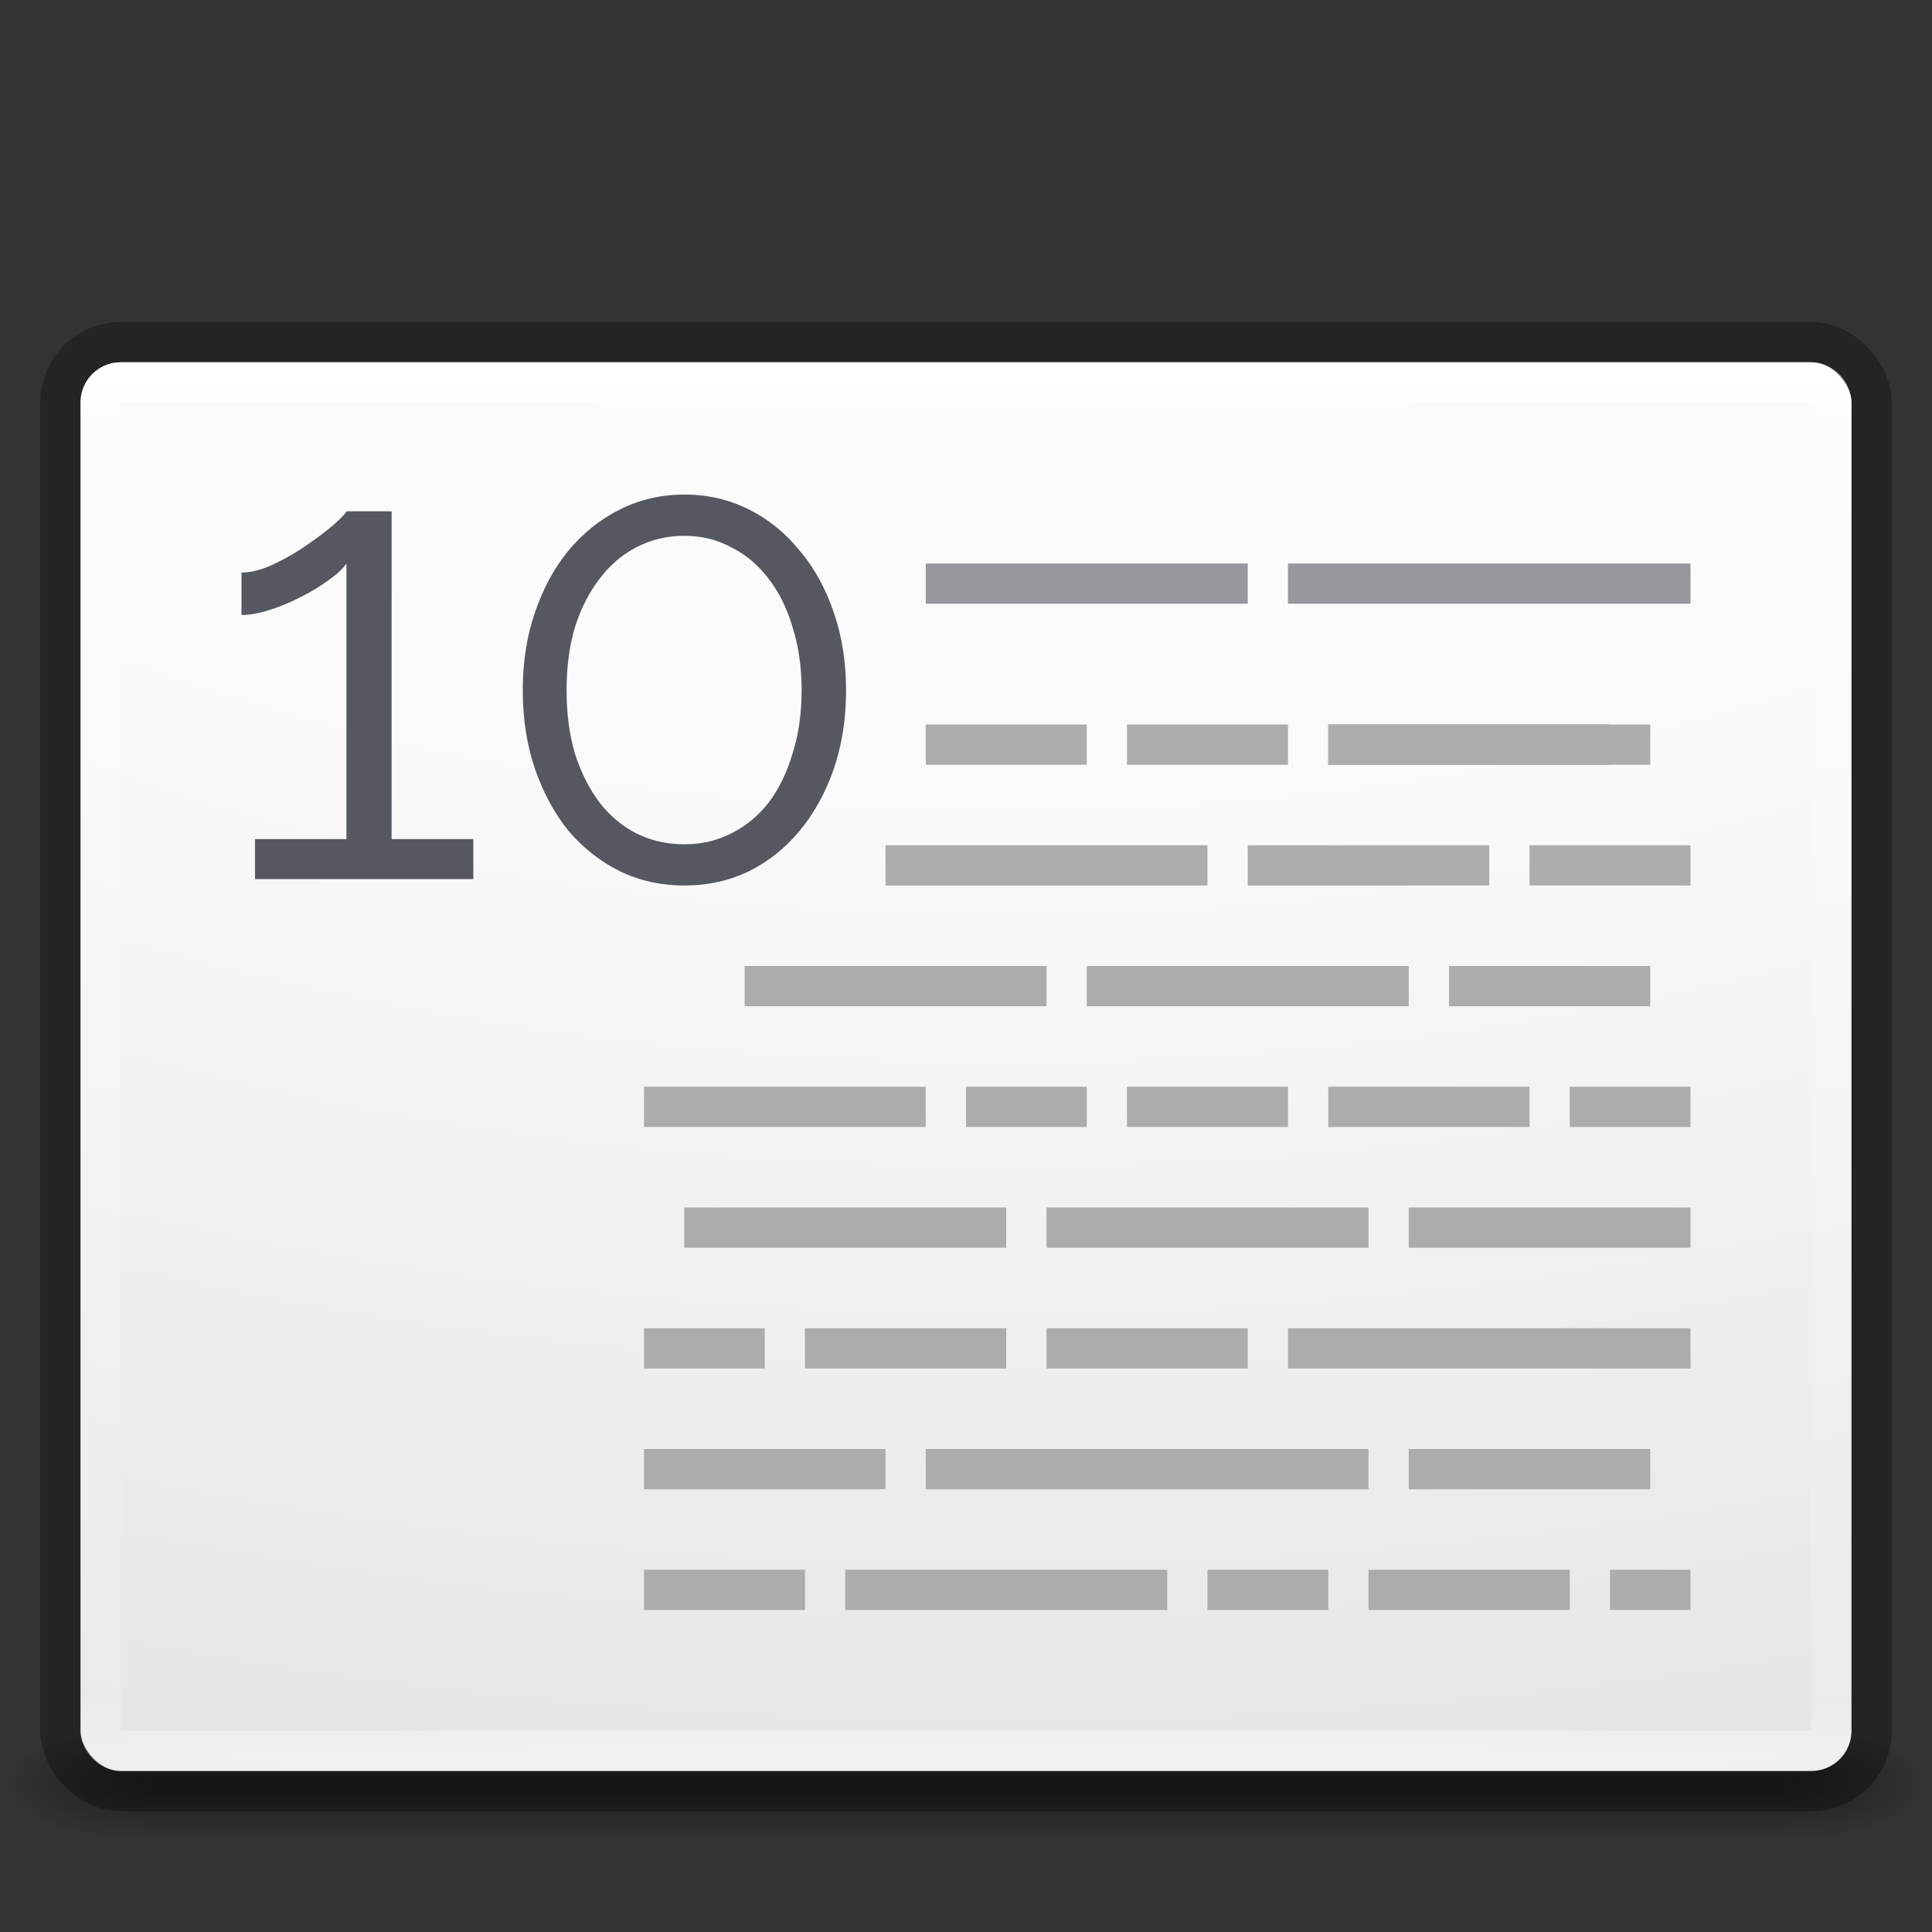 <?xml version="1.0" encoding="UTF-8" standalone="no"?>
<svg
   xmlns:dc="http://purl.org/dc/elements/1.1/"
   xmlns:cc="http://creativecommons.org/ns#"
   xmlns:rdf="http://www.w3.org/1999/02/22-rdf-syntax-ns#"
   xmlns:svg="http://www.w3.org/2000/svg"
   xmlns="http://www.w3.org/2000/svg"
   xmlns:xlink="http://www.w3.org/1999/xlink"
   id="svg4296"
   height="48"
   width="48"
   version="1.1">
  <rect width="100%" height="100%" fill="#333333" stroke="none"/>
  <defs
     id="defs4298">
    <linearGradient
       id="linearGradient4199">
      <stop
         id="stop4201"
         style="stop-color:#ffffff;stop-opacity:1"
         offset="0" />
      <stop
         id="stop4203"
         style="stop-color:#fafafa;stop-opacity:1"
         offset="0.262" />
      <stop
         id="stop4205"
         style="stop-color:#d4d4d4;stop-opacity:1"
         offset="0.705" />
      <stop
         id="stop4207"
         style="stop-color:#abacae;stop-opacity:1"
         offset="1" />
    </linearGradient>
    <linearGradient
       id="linearGradient3462">
      <stop
         offset="0"
         style="stop-color:#ffffff;stop-opacity:1"
         id="stop3464" />
      <stop
         offset="0.035"
         style="stop-color:#ffffff;stop-opacity:0.235"
         id="stop3466" />
      <stop
         offset="0.964"
         style="stop-color:#ffffff;stop-opacity:0.157"
         id="stop3468" />
      <stop
         offset="1"
         style="stop-color:#ffffff;stop-opacity:0.392"
         id="stop3470" />
    </linearGradient>
    <linearGradient
       x1="302.857"
       y1="366.648"
       x2="302.857"
       y2="609.505"
       id="linearGradient19619"
       xlink:href="#linearGradient5048"
       gradientUnits="userSpaceOnUse"
       gradientTransform="matrix(0.084,0,0,0.012,-6.54,38.471)" />
    <linearGradient
       id="linearGradient5048">
      <stop
         id="stop5050"
         style="stop-color:#000000;stop-opacity:0"
         offset="0" />
      <stop
         id="stop5056"
         style="stop-color:#000000;stop-opacity:1"
         offset="0.5" />
      <stop
         id="stop5052"
         style="stop-color:#000000;stop-opacity:0"
         offset="1" />
    </linearGradient>
    <radialGradient
       cx="605.714"
       cy="486.648"
       r="117.143"
       fx="605.714"
       fy="486.648"
       id="radialGradient19616"
       xlink:href="#linearGradient5060"
       gradientUnits="userSpaceOnUse"
       gradientTransform="matrix(-0.029,0,0,0.012,21.027,38.471)" />
    <linearGradient
       id="linearGradient5060">
      <stop
         id="stop5062"
         style="stop-color:#000000;stop-opacity:1"
         offset="0" />
      <stop
         id="stop5064"
         style="stop-color:#000000;stop-opacity:0"
         offset="1" />
    </linearGradient>
    <radialGradient
       cx="605.714"
       cy="486.648"
       r="117.143"
       fx="605.714"
       fy="486.648"
       id="radialGradient19613"
       xlink:href="#linearGradient5060"
       gradientUnits="userSpaceOnUse"
       gradientTransform="matrix(0.029,0,0,0.012,26.973,38.471)" />
    <linearGradient
       y2="42.438"
       x2="40.29"
       y1="5.414"
       x1="40.29"
       gradientTransform="matrix(1.162,0,0,0.919,-3.892,4.446)"
       gradientUnits="userSpaceOnUse"
       id="linearGradient4088"
       xlink:href="#linearGradient3462" />
    <radialGradient
       r="12.672"
       fy="9.957"
       fx="7.118"
       cy="9.957"
       cx="7.118"
       gradientTransform="matrix(0,8.437,-12.948,0,153.88,-68.473)"
       gradientUnits="userSpaceOnUse"
       id="radialGradient4091"
       xlink:href="#linearGradient4199" />
  </defs>
  <g
     id="g1033">
    <g
       id="g4209">
      <g
         style="opacity:0.4"
         id="g3257">
        <path
           style="fill:url(#radialGradient19613);fill-opacity:1;fill-rule:nonzero;stroke:none;stroke-width:1;marker:none;visibility:visible;display:inline;overflow:visible"
           id="path2883"
           d="m 44.4,43 c 0,0 0,3 0,3 1.489,0.006 3.6,-0.672 3.6,-1.5 0,-0.828 -1.662,-1.5 -3.6,-1.5 z" />
        <path
           style="fill:url(#radialGradient19616);fill-opacity:1;fill-rule:nonzero;stroke:none;stroke-width:1;marker:none;visibility:visible;display:inline;overflow:visible"
           id="path2881"
           d="m 3.6,43 c 0,0 0,3 0,3 C 2.111,46.006 0,45.328 0,44.5 0,43.672 1.662,43 3.6,43 z" />
        <rect
           style="fill:url(#linearGradient19619);fill-opacity:1;fill-rule:nonzero;stroke:none;stroke-width:1;marker:none;visibility:visible;display:inline;overflow:visible"
           id="rect2879"
           y="43"
           x="3.6"
           height="3"
           width="40.8" />
      </g>
      <rect
         style="color:#000000;display:inline;overflow:visible;visibility:visible;opacity:1;fill:url(#radialGradient4091);fill-opacity:1;fill-rule:nonzero;stroke:none;stroke-width:1;marker:none;enable-background:accumulate"
         id="rect5505-21-3-8-5-2"
         y="9"
         x="2"
         ry="1"
         rx="1"
         height="35"
         width="44" />
      <rect
         style="opacity:1;fill:none;stroke:url(#linearGradient4088);stroke-width:1;stroke-linecap:round;stroke-linejoin:round;stroke-miterlimit:4;stroke-dasharray:none;stroke-dashoffset:0;stroke-opacity:1"
         id="rect6741-5-0-2-3"
         y="9.5"
         x="2.5"
         ry="0.5"
         rx="0.5"
         height="34"
         width="43" />
      <rect
         style="opacity:0.3;color:#000000;fill:none;stroke:#000000;stroke-width:1;stroke-linecap:round;stroke-linejoin:round;stroke-miterlimit:4;stroke-opacity:1;stroke-dasharray:none;stroke-dashoffset:0;marker:none;visibility:visible;display:inline;overflow:visible;enable-background:accumulate"
         id="rect5505-21-3-8-9-1-1"
         y="8.5"
         x="1.5"
         ry="1.5"
         rx="1.5"
         height="36"
         width="45" />
    </g>
    <path
       style="font-style:normal;font-variant:normal;font-weight:normal;font-stretch:normal;font-size:medium;line-height:1.25;font-family:Raleway;-inkscape-font-specification:'Raleway, Normal';font-variant-ligatures:normal;font-variant-caps:normal;font-variant-numeric:normal;font-feature-settings:normal;text-align:start;letter-spacing:0px;word-spacing:0px;writing-mode:lr-tb;text-anchor:start;fill:#555761;fill-opacity:1;stroke:none"
       d="M 17.004 12.287 C 16.428 12.287 15.895 12.411 15.404 12.656 C 14.914 12.902 14.486 13.242 14.123 13.68 C 13.771 14.106 13.494 14.619 13.291 15.217 C 13.088 15.803 12.988 16.448 12.988 17.152 C 12.988 17.856 13.088 18.506 13.291 19.104 C 13.494 19.69 13.771 20.203 14.123 20.641 C 14.486 21.067 14.914 21.403 15.404 21.648 C 15.895 21.883 16.428 22 17.004 22 C 17.58 22 18.113 21.883 18.604 21.648 C 19.094 21.403 19.515 21.067 19.867 20.641 C 20.23 20.203 20.512 19.69 20.715 19.104 C 20.918 18.506 21.02 17.856 21.02 17.152 C 21.02 16.448 20.918 15.803 20.715 15.217 C 20.512 14.619 20.23 14.106 19.867 13.68 C 19.515 13.242 19.094 12.902 18.604 12.656 C 18.113 12.411 17.58 12.287 17.004 12.287 z M 8.607 12.703 C 8.586 12.756 8.486 12.863 8.305 13.023 C 8.123 13.183 7.899 13.354 7.633 13.535 C 7.377 13.716 7.099 13.877 6.801 14.016 C 6.513 14.154 6.245 14.225 6 14.225 L 6 15.279 C 6.203 15.279 6.436 15.238 6.703 15.152 C 6.97 15.067 7.227 14.96 7.473 14.832 C 7.729 14.704 7.957 14.565 8.16 14.416 C 8.373 14.267 8.522 14.128 8.607 14 L 8.607 20.848 L 6.336 20.848 L 6.336 21.84 L 11.76 21.84 L 11.76 20.848 L 9.729 20.848 L 9.729 12.703 L 8.607 12.703 z M 17.004 13.312 C 17.431 13.312 17.82 13.408 18.172 13.6 C 18.535 13.781 18.844 14.043 19.1 14.385 C 19.356 14.715 19.553 15.115 19.691 15.584 C 19.841 16.053 19.916 16.576 19.916 17.152 C 19.916 17.728 19.841 18.251 19.691 18.721 C 19.553 19.19 19.356 19.594 19.1 19.936 C 18.844 20.266 18.535 20.522 18.172 20.703 C 17.82 20.884 17.431 20.977 17.004 20.977 C 16.567 20.977 16.167 20.884 15.805 20.703 C 15.453 20.522 15.149 20.266 14.893 19.936 C 14.637 19.594 14.433 19.19 14.283 18.721 C 14.145 18.251 14.076 17.728 14.076 17.152 C 14.076 16.576 14.145 16.053 14.283 15.584 C 14.433 15.115 14.637 14.715 14.893 14.385 C 15.149 14.043 15.453 13.781 15.805 13.6 C 16.167 13.408 16.567 13.312 17.004 13.312 z "
       id="path886" />
    <path
       style="opacity:0.8;fill:none;stroke:#7e8087;stroke-width:1px;stroke-linecap:butt;stroke-linejoin:miter;stroke-opacity:1"
       d="m 23,14.5 h 8"
       id="path855" />
    <path
       style="opacity:0.8;fill:none;stroke:#7e8087;stroke-width:1px;stroke-linecap:butt;stroke-linejoin:miter;stroke-opacity:1"
       d="M 32,14.5 H 42"
       id="path857" />
    <path
       style="opacity:1;fill:none;stroke:#abacae;stroke-width:1px;stroke-linecap:butt;stroke-linejoin:miter;stroke-opacity:1"
       d="m 23,18.5 h 4"
       id="path859" />
    <path
       style="opacity:1;fill:none;stroke:#abacae;stroke-width:1px;stroke-linecap:butt;stroke-linejoin:miter;stroke-opacity:1"
       d="m 28,18.5 h 4"
       id="path861" />
    <path
       style="opacity:1;fill:none;stroke:#abacae;stroke-width:1px;stroke-linecap:butt;stroke-linejoin:miter;stroke-opacity:1"
       d="m 33,18.5 h 7"
       id="path863" />
    <path
       style="opacity:1;fill:none;stroke:#abacae;stroke-width:1px;stroke-linecap:butt;stroke-linejoin:miter;stroke-opacity:1"
       d="m 33,18.5 h 8"
       id="path865" />
    <path
       style="opacity:1;fill:none;stroke:#abacae;stroke-width:1px;stroke-linecap:butt;stroke-linejoin:miter;stroke-opacity:1"
       d="m 22,21.5 h 8"
       id="path867" />
    <path
       style="opacity:1;fill:none;stroke:#abacae;stroke-width:1px;stroke-linecap:butt;stroke-linejoin:miter;stroke-opacity:1"
       d="m 31,21.5 h 6"
       id="path869" />
    <path
       style="opacity:1;fill:none;stroke:#abacae;stroke-width:1px;stroke-linecap:butt;stroke-linejoin:miter;stroke-opacity:1"
       d="m 38,21.5 h 4"
       id="path871" />
    <path
       style="opacity:1;fill:none;stroke:#abacae;stroke-width:1px;stroke-linecap:butt;stroke-linejoin:miter;stroke-opacity:1"
       d="M 18.5,24.5 H 26"
       id="path873" />
    <path
       style="opacity:1;fill:none;stroke:#abacae;stroke-width:1px;stroke-linecap:butt;stroke-linejoin:miter;stroke-opacity:1"
       d="m 27,24.5 h 8"
       id="path875" />
    <path
       style="opacity:1;fill:none;stroke:#abacae;stroke-width:1px;stroke-linecap:butt;stroke-linejoin:miter;stroke-opacity:1"
       d="m 36,24.5 h 5"
       id="path877" />
    <path
       style="fill:none;stroke:#abacae;stroke-width:1px;stroke-linecap:butt;stroke-linejoin:miter;stroke-opacity:1"
       d="m 16,27.5 h 7"
       id="path883" />
    <path
       style="fill:none;stroke:#abacae;stroke-width:1px;stroke-linecap:butt;stroke-linejoin:miter;stroke-opacity:1"
       d="m 24,27.5 h 3"
       id="path885" />
    <path
       style="fill:none;stroke:#abacae;stroke-width:1px;stroke-linecap:butt;stroke-linejoin:miter;stroke-opacity:1"
       d="m 28,27.5 h 4"
       id="path887" />
    <path
       style="fill:none;stroke:#abacae;stroke-width:1px;stroke-linecap:butt;stroke-linejoin:miter;stroke-opacity:1"
       d="m 33,27.5 h 5"
       id="path889" />
    <path
       style="fill:none;stroke:#abacae;stroke-width:1px;stroke-linecap:butt;stroke-linejoin:miter;stroke-opacity:1"
       d="m 39,27.5 h 3"
       id="path891" />
    <path
       style="fill:none;stroke:#abacae;stroke-width:1px;stroke-linecap:butt;stroke-linejoin:miter;stroke-opacity:1"
       d="m 17,30.5 h 8"
       id="path899" />
    <path
       style="fill:none;stroke:#abacae;stroke-width:1px;stroke-linecap:butt;stroke-linejoin:miter;stroke-opacity:1"
       d="m 26,30.5 h 8"
       id="path901" />
    <path
       style="fill:none;stroke:#abacae;stroke-width:1px;stroke-linecap:butt;stroke-linejoin:miter;stroke-opacity:1"
       d="m 35,30.5 h 7"
       id="path903" />
    <path
       style="fill:none;stroke:#abacae;stroke-width:1px;stroke-linecap:butt;stroke-linejoin:miter;stroke-opacity:1"
       d="m 16,33.5 h 3"
       id="path911" />
    <path
       style="fill:none;stroke:#abacae;stroke-width:1px;stroke-linecap:butt;stroke-linejoin:miter;stroke-opacity:1"
       d="m 20,33.5 h 5"
       id="path913" />
    <path
       style="fill:none;stroke:#abacae;stroke-width:1px;stroke-linecap:butt;stroke-linejoin:miter;stroke-opacity:1"
       d="m 26,33.5 h 5"
       id="path915" />
    <path
       style="fill:none;stroke:#abacae;stroke-width:1px;stroke-linecap:butt;stroke-linejoin:miter;stroke-opacity:1"
       d="M 32,33.5 H 42"
       id="path917" />
    <path
       id="path946"
       d="M 41,36.5 H 35"
       style="fill:none;stroke:#abacae;stroke-width:1px;stroke-linecap:butt;stroke-linejoin:miter;stroke-opacity:1" />
    <path
       id="path948"
       d="M 34,36.5 H 23"
       style="fill:none;stroke:#abacae;stroke-width:1px;stroke-linecap:butt;stroke-linejoin:miter;stroke-opacity:1" />
    <path
       id="path950"
       d="M 22,36.5 H 16"
       style="fill:none;stroke:#abacae;stroke-width:1px;stroke-linecap:butt;stroke-linejoin:miter;stroke-opacity:1" />
    <path
       id="path958"
       d="M 42,39.5 H 40"
       style="fill:none;stroke:#abacae;stroke-width:1px;stroke-linecap:butt;stroke-linejoin:miter;stroke-opacity:1" />
    <path
       id="path960"
       d="M 39,39.5 H 34"
       style="fill:none;stroke:#abacae;stroke-width:1px;stroke-linecap:butt;stroke-linejoin:miter;stroke-opacity:1" />
    <path
       id="path962"
       d="M 33,39.5 H 30"
       style="fill:none;stroke:#abacae;stroke-width:1px;stroke-linecap:butt;stroke-linejoin:miter;stroke-opacity:1" />
    <path
       id="path964"
       d="M 29,39.5 H 21"
       style="fill:none;stroke:#abacae;stroke-width:1px;stroke-linecap:butt;stroke-linejoin:miter;stroke-opacity:1" />
    <path
       id="path966"
       d="M 20,39.5 H 16"
       style="fill:none;stroke:#abacae;stroke-width:1px;stroke-linecap:butt;stroke-linejoin:miter;stroke-opacity:1" />
  </g>
</svg>
